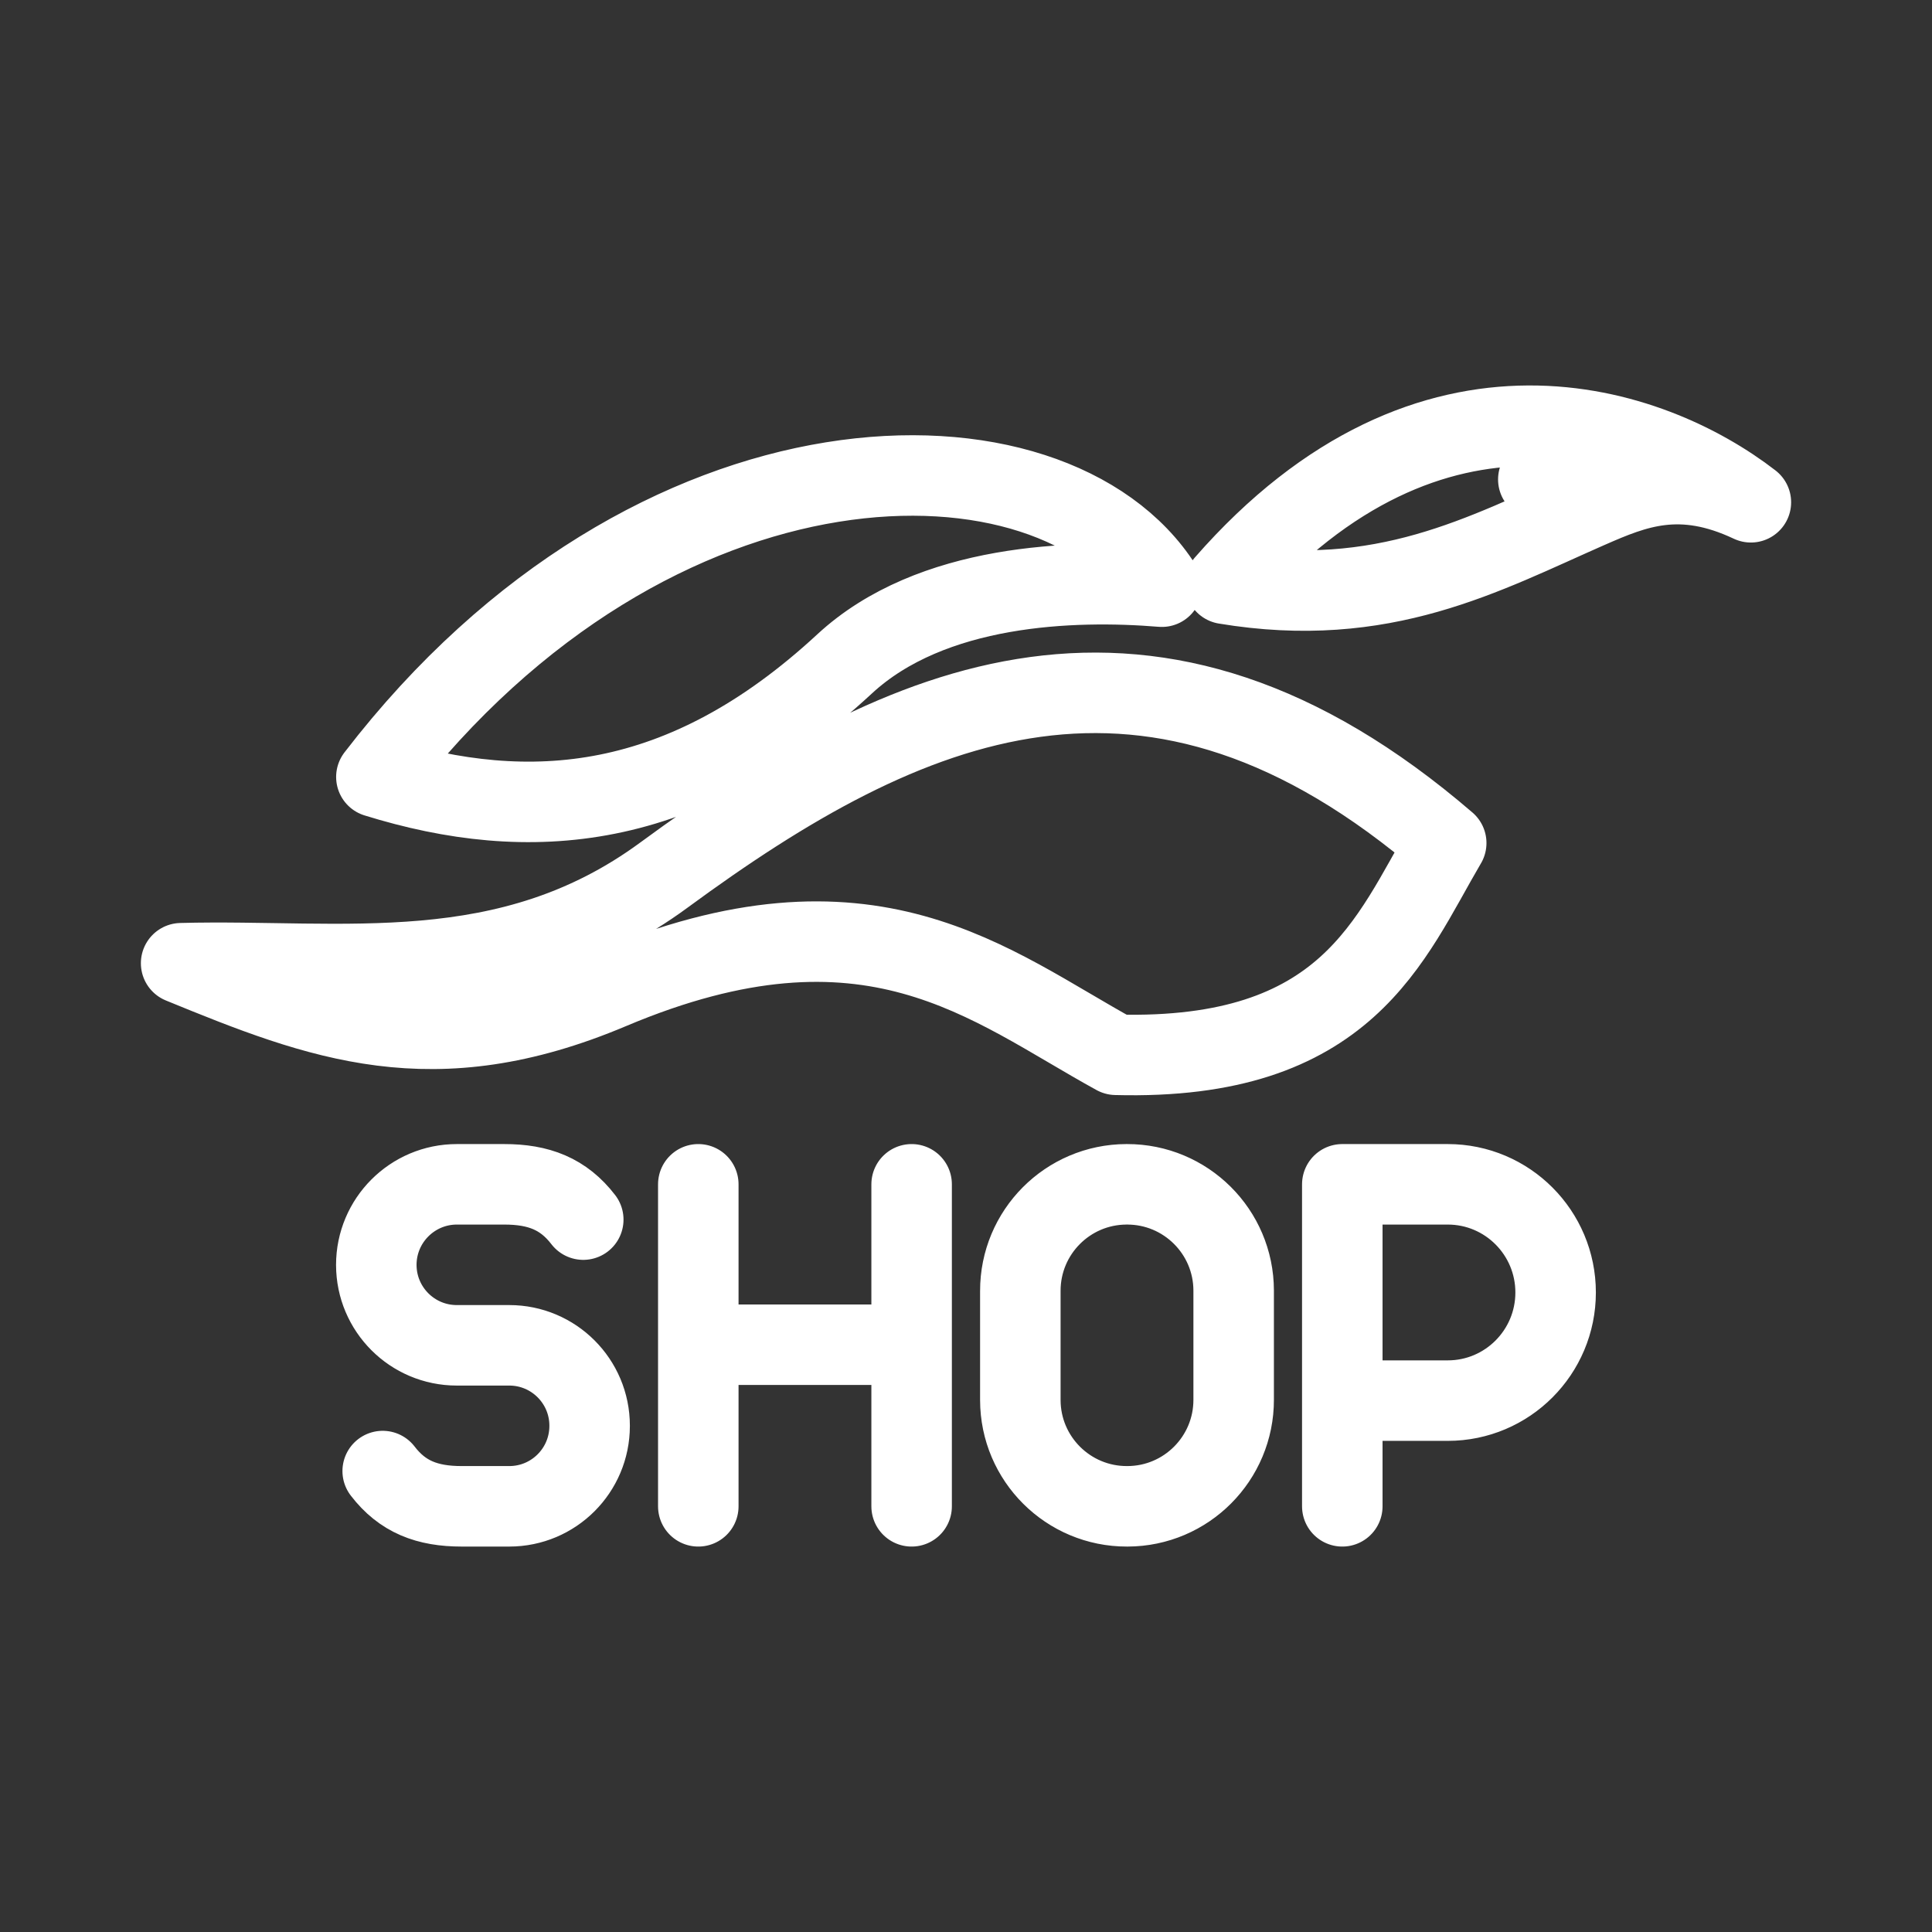 <?xml version="1.0" encoding="UTF-8"?><svg id="a" xmlns="http://www.w3.org/2000/svg" viewBox="0 0 48 48"><rect x="0" y="0" width="48" height="48" fill="#333333" stroke="none"/><defs><style>.b{stroke-width:2px;fill:none;stroke:#fff;stroke-linecap:round;stroke-linejoin:round;}</style></defs><path class="b" d="M39.468,12.621c-2.603,1.144-5.1,2.537-9.026,1.884,5.135-5.87,10.597-3.93,13.058-2.026-1.748-.824-2.884-.362-4.031.142.16-.333-.268-.568-1.25-.71M28.866,14.576c-2.196-.18-5.726-.078-7.884,1.92-4.007,3.708-7.836,3.985-11.631,2.807,6.896-8.97,16.807-8.992,19.515-4.727M35.93,20.946c-1.403,2.388-2.458,5.413-8.205,5.26-3.152-1.727-6.102-4.361-12.558-1.635-4.4,1.857-7.19.786-10.667-.64,3.998-.107,8.107.666,11.995-2.19,6.033-4.432,12.104-7.106,19.436-.796l-.001.001ZM28,29.424c1.46-.003,2.647,1.178,2.65,2.638,0,.004,0,.008,0,.012v2.7c.003,1.46-1.178,2.647-2.638,2.65-.004,0-.008,0-.012,0-1.46.003-2.647-1.178-2.65-2.638,0-.004,0-.008,0-.012v-2.7c-.003-1.46,1.178-2.647,2.638-2.65.004,0,.008,0,.012,0M9.508,36.548c.49.639,1.105.876,1.961.876h1.184c1.102,0,1.995-.893,1.996-1.995v-.009c0-1.102-.894-1.996-1.996-1.996h-1.306c-1.103-.001-1.996-.894-1.998-1.997h0c0-1.106.897-2.003,2.002-2.003h1.178c.856,0,1.471.238,1.962.877M17.349,33.409h5.3M22.649,29.424v8M17.349,29.424v8M33.349,37.424v-8h2.62c1.48,0,2.68,1.203,2.68,2.687s-1.2,2.687-2.68,2.687h-2.62"/></svg>